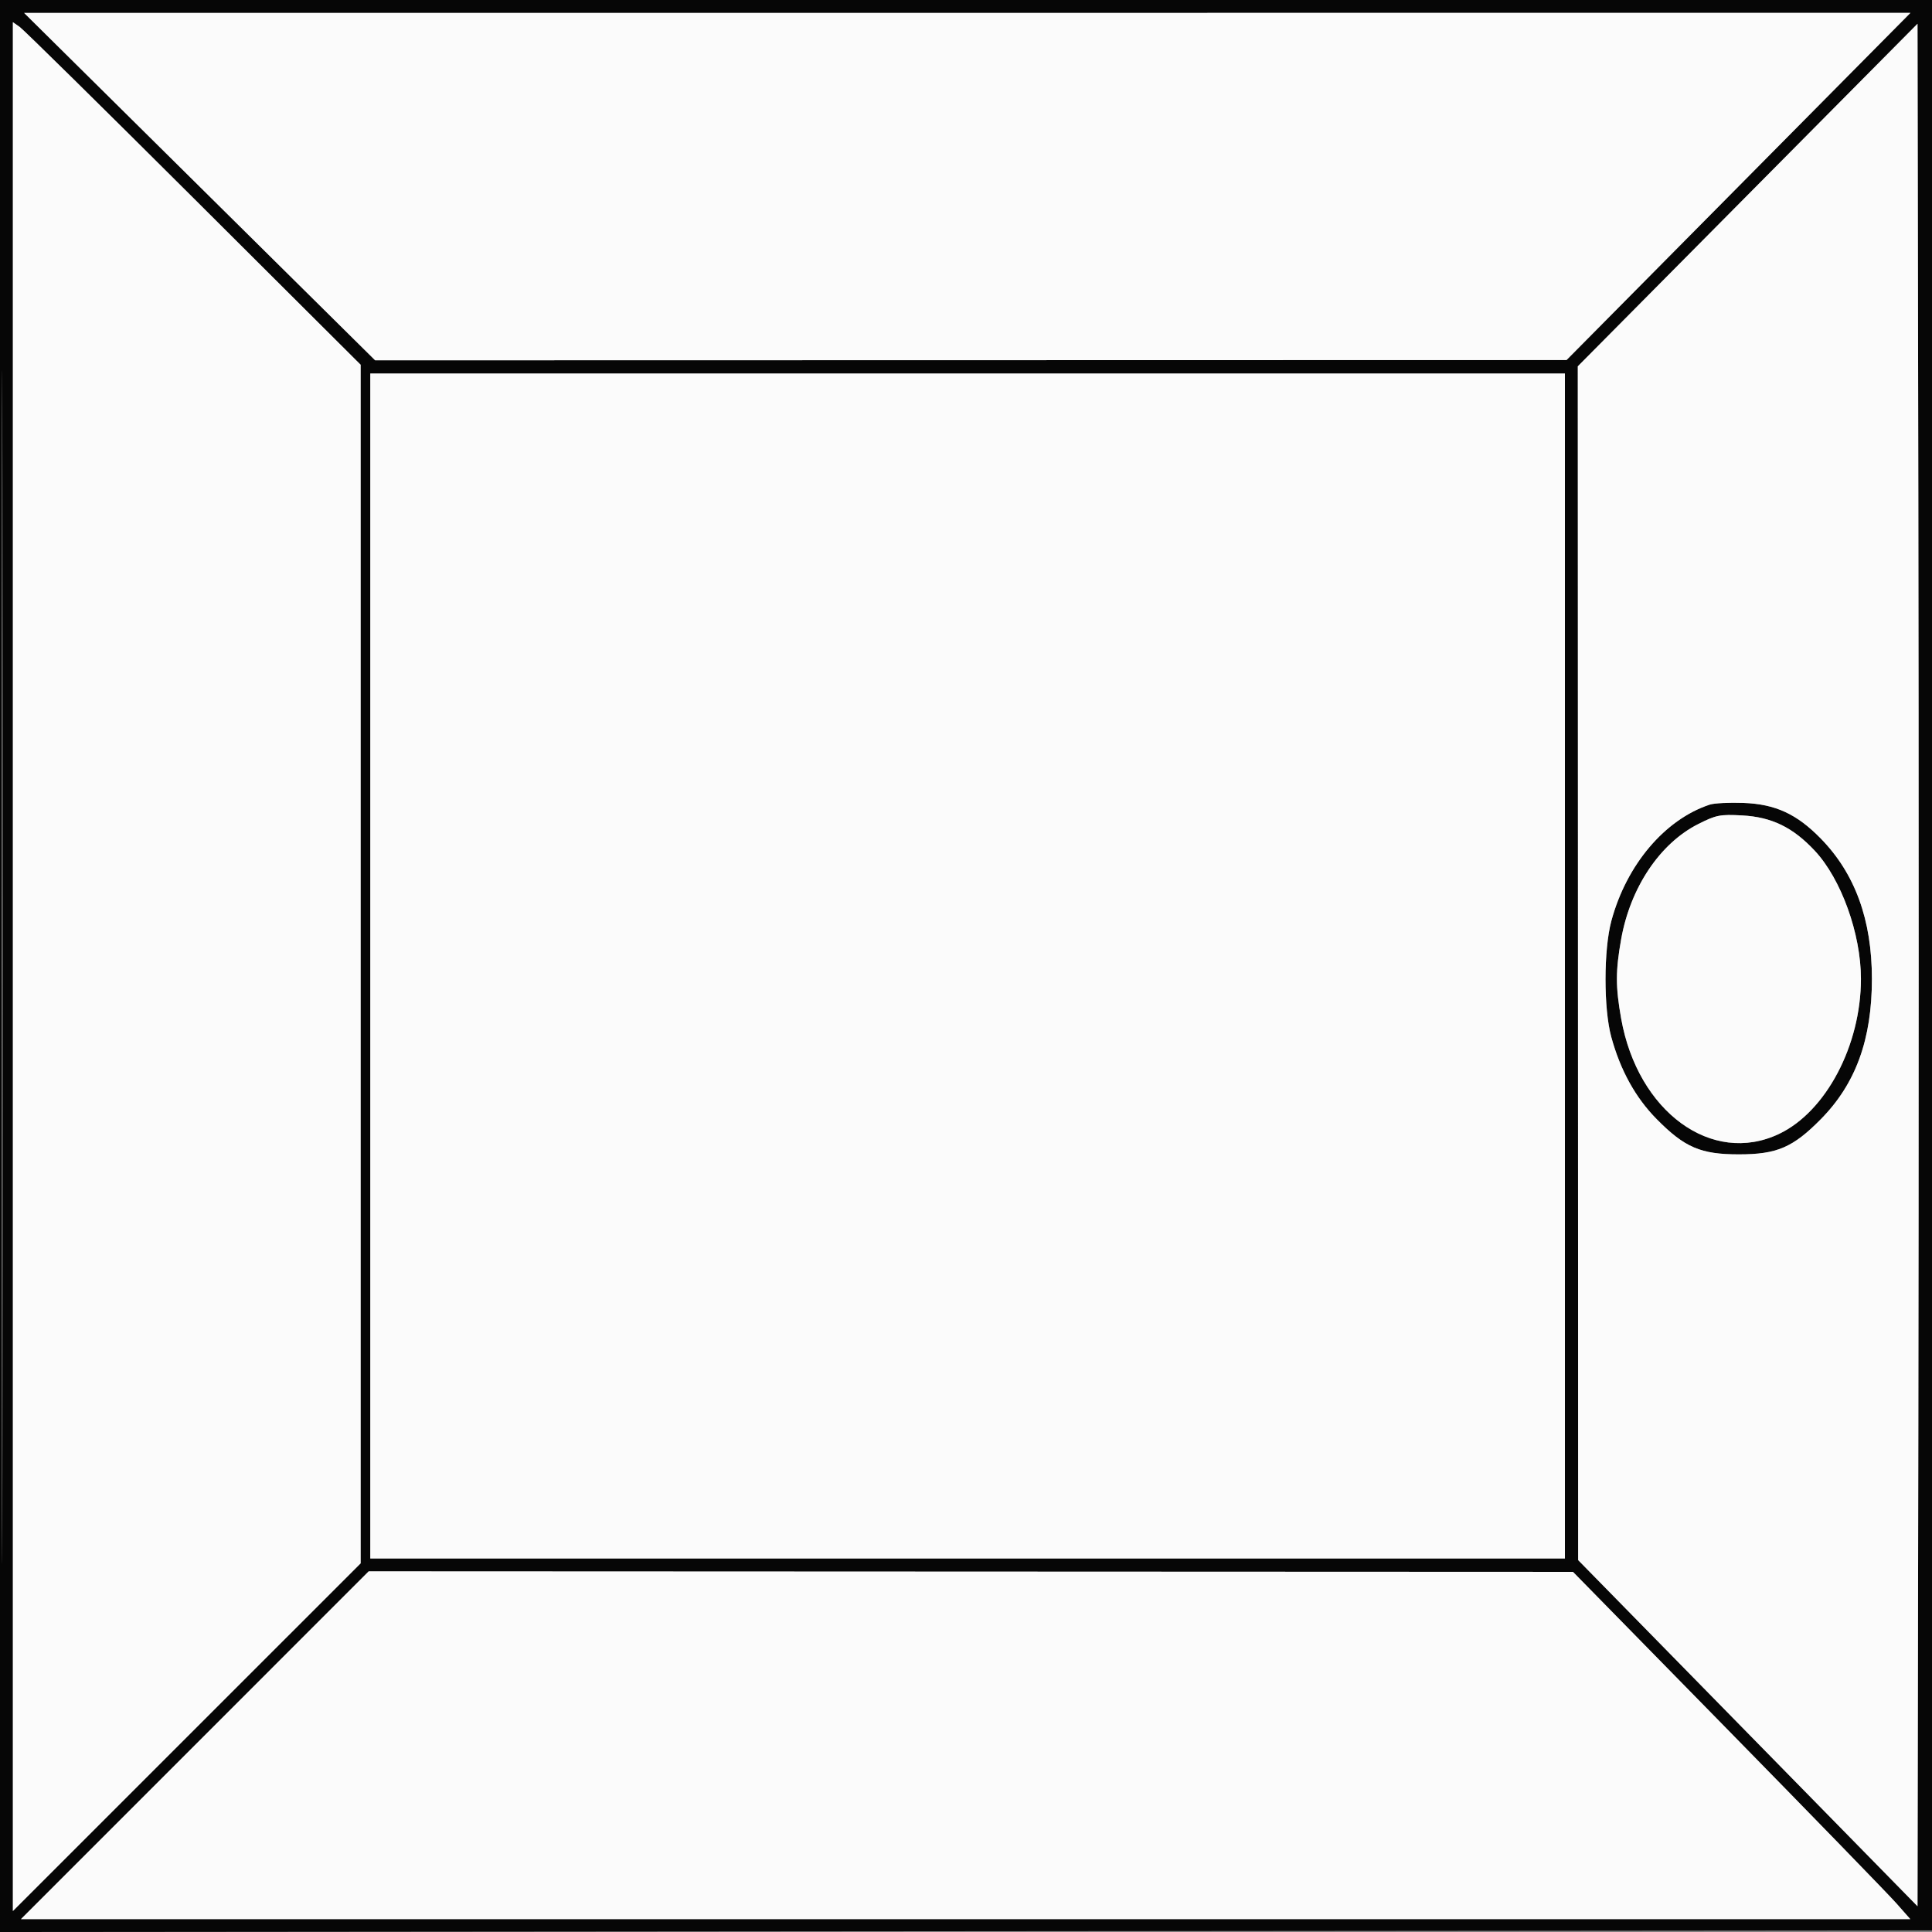 <svg xmlns="http://www.w3.org/2000/svg" width="600" height="600" viewBox="0 0 600 600" version="1.1"><rect x="0" y="0" width="600" height="600" fill="#808080" stroke="none"/><path d="M 0 300.002 L 0 600.003 300.250 599.752 L 600.500 599.500 600.752 299.750 L 601.003 0 300.502 0 L 0 0 0 300.002 M 0.493 300.500 C 0.493 465.500, 0.609 532.851, 0.750 450.169 C 0.891 367.487, 0.891 232.487, 0.750 150.169 C 0.609 67.851, 0.493 135.500, 0.493 300.500 M 62 57.957 L 116.500 111.892 301.500 111.853 L 486.500 111.813 539.899 57.907 L 593.299 4 300.399 4.011 L 7.500 4.021 62 57.957 M 4 300.190 L 4 593.493 58 539.500 L 112 485.507 112 299.392 L 112 113.277 60.135 61.577 C 31.609 33.142, 7.309 9.204, 6.135 8.382 L 4 6.887 4 300.190 M 542.750 60.573 L 490 113.763 490.054 299.132 L 490.108 484.500 542.804 538.250 L 595.500 591.999 595.753 445.419 C 595.893 364.800, 595.893 233.261, 595.753 153.111 L 595.500 7.383 542.750 60.573 M 115 300 L 115 484 300.500 484 L 486 484 486 300 L 486 116 300.500 116 L 115 116 115 300 M 531 249.877 C 517.043 254.461, 505.118 268.547, 500.421 286 C 498.014 294.940, 497.996 313.226, 500.385 322 C 503.210 332.375, 507.910 340.885, 514.500 347.560 C 523.197 356.368, 528.166 358.500, 540 358.500 C 551.841 358.500, 556.812 356.365, 565.500 347.548 C 576.324 336.564, 581.338 322.778, 581.338 304 C 581.338 285.683, 576.113 271.327, 565.487 260.442 C 558.023 252.797, 551.385 249.730, 541.500 249.357 C 537.100 249.192, 532.375 249.426, 531 249.877 M 527.370 255.935 C 515.484 261.948, 506.322 275.641, 503.467 291.658 C 501.710 301.519, 501.710 306.481, 503.467 316.342 C 508.624 345.271, 531.629 362.069, 552.500 352.145 C 567.064 345.220, 577.930 324.648, 577.930 304 C 577.930 289.990, 571.798 272.974, 563.583 264.192 C 556.789 256.929, 550.210 253.733, 541.038 253.239 C 534.167 252.869, 532.958 253.108, 527.370 255.935 M 60.500 542 L 6.507 596 299.883 596 L 593.259 596 588.880 591.038 C 586.471 588.309, 562.900 564.044, 536.500 537.117 L 488.500 488.157 301.497 488.079 L 114.493 488 60.500 542" stroke="none" fill="#060606" fill-rule="evenodd"/><path d="M 62 57.957 L 116.500 111.892 301.500 111.853 L 486.500 111.813 539.899 57.907 L 593.299 4 300.399 4.011 L 7.500 4.021 62 57.957 M 4 300.190 L 4 593.493 58 539.500 L 112 485.507 112 299.392 L 112 113.277 60.135 61.577 C 31.609 33.142, 7.309 9.204, 6.135 8.382 L 4 6.887 4 300.190 M 542.750 60.573 L 490 113.763 490.054 299.132 L 490.108 484.500 542.804 538.250 L 595.500 591.999 595.753 445.419 C 595.893 364.800, 595.893 233.261, 595.753 153.111 L 595.500 7.383 542.750 60.573 M 115 300 L 115 484 300.500 484 L 486 484 486 300 L 486 116 300.500 116 L 115 116 115 300 M 531 249.877 C 517.043 254.461, 505.118 268.547, 500.421 286 C 498.014 294.940, 497.996 313.226, 500.385 322 C 503.210 332.375, 507.910 340.885, 514.500 347.560 C 523.197 356.368, 528.166 358.500, 540 358.500 C 551.841 358.500, 556.812 356.365, 565.500 347.548 C 576.324 336.564, 581.338 322.778, 581.338 304 C 581.338 285.683, 576.113 271.327, 565.487 260.442 C 558.023 252.797, 551.385 249.730, 541.500 249.357 C 537.100 249.192, 532.375 249.426, 531 249.877 M 527.370 255.935 C 515.484 261.948, 506.322 275.641, 503.467 291.658 C 501.710 301.519, 501.710 306.481, 503.467 316.342 C 508.624 345.271, 531.629 362.069, 552.500 352.145 C 567.064 345.220, 577.930 324.648, 577.930 304 C 577.930 289.990, 571.798 272.974, 563.583 264.192 C 556.789 256.929, 550.210 253.733, 541.038 253.239 C 534.167 252.869, 532.958 253.108, 527.370 255.935 M 60.500 542 L 6.507 596 299.883 596 L 593.259 596 588.880 591.038 C 586.471 588.309, 562.900 564.044, 536.500 537.117 L 488.500 488.157 301.497 488.079 L 114.493 488 60.500 542" stroke="none" fill="#fbfbfb" fill-rule="evenodd"/></svg>